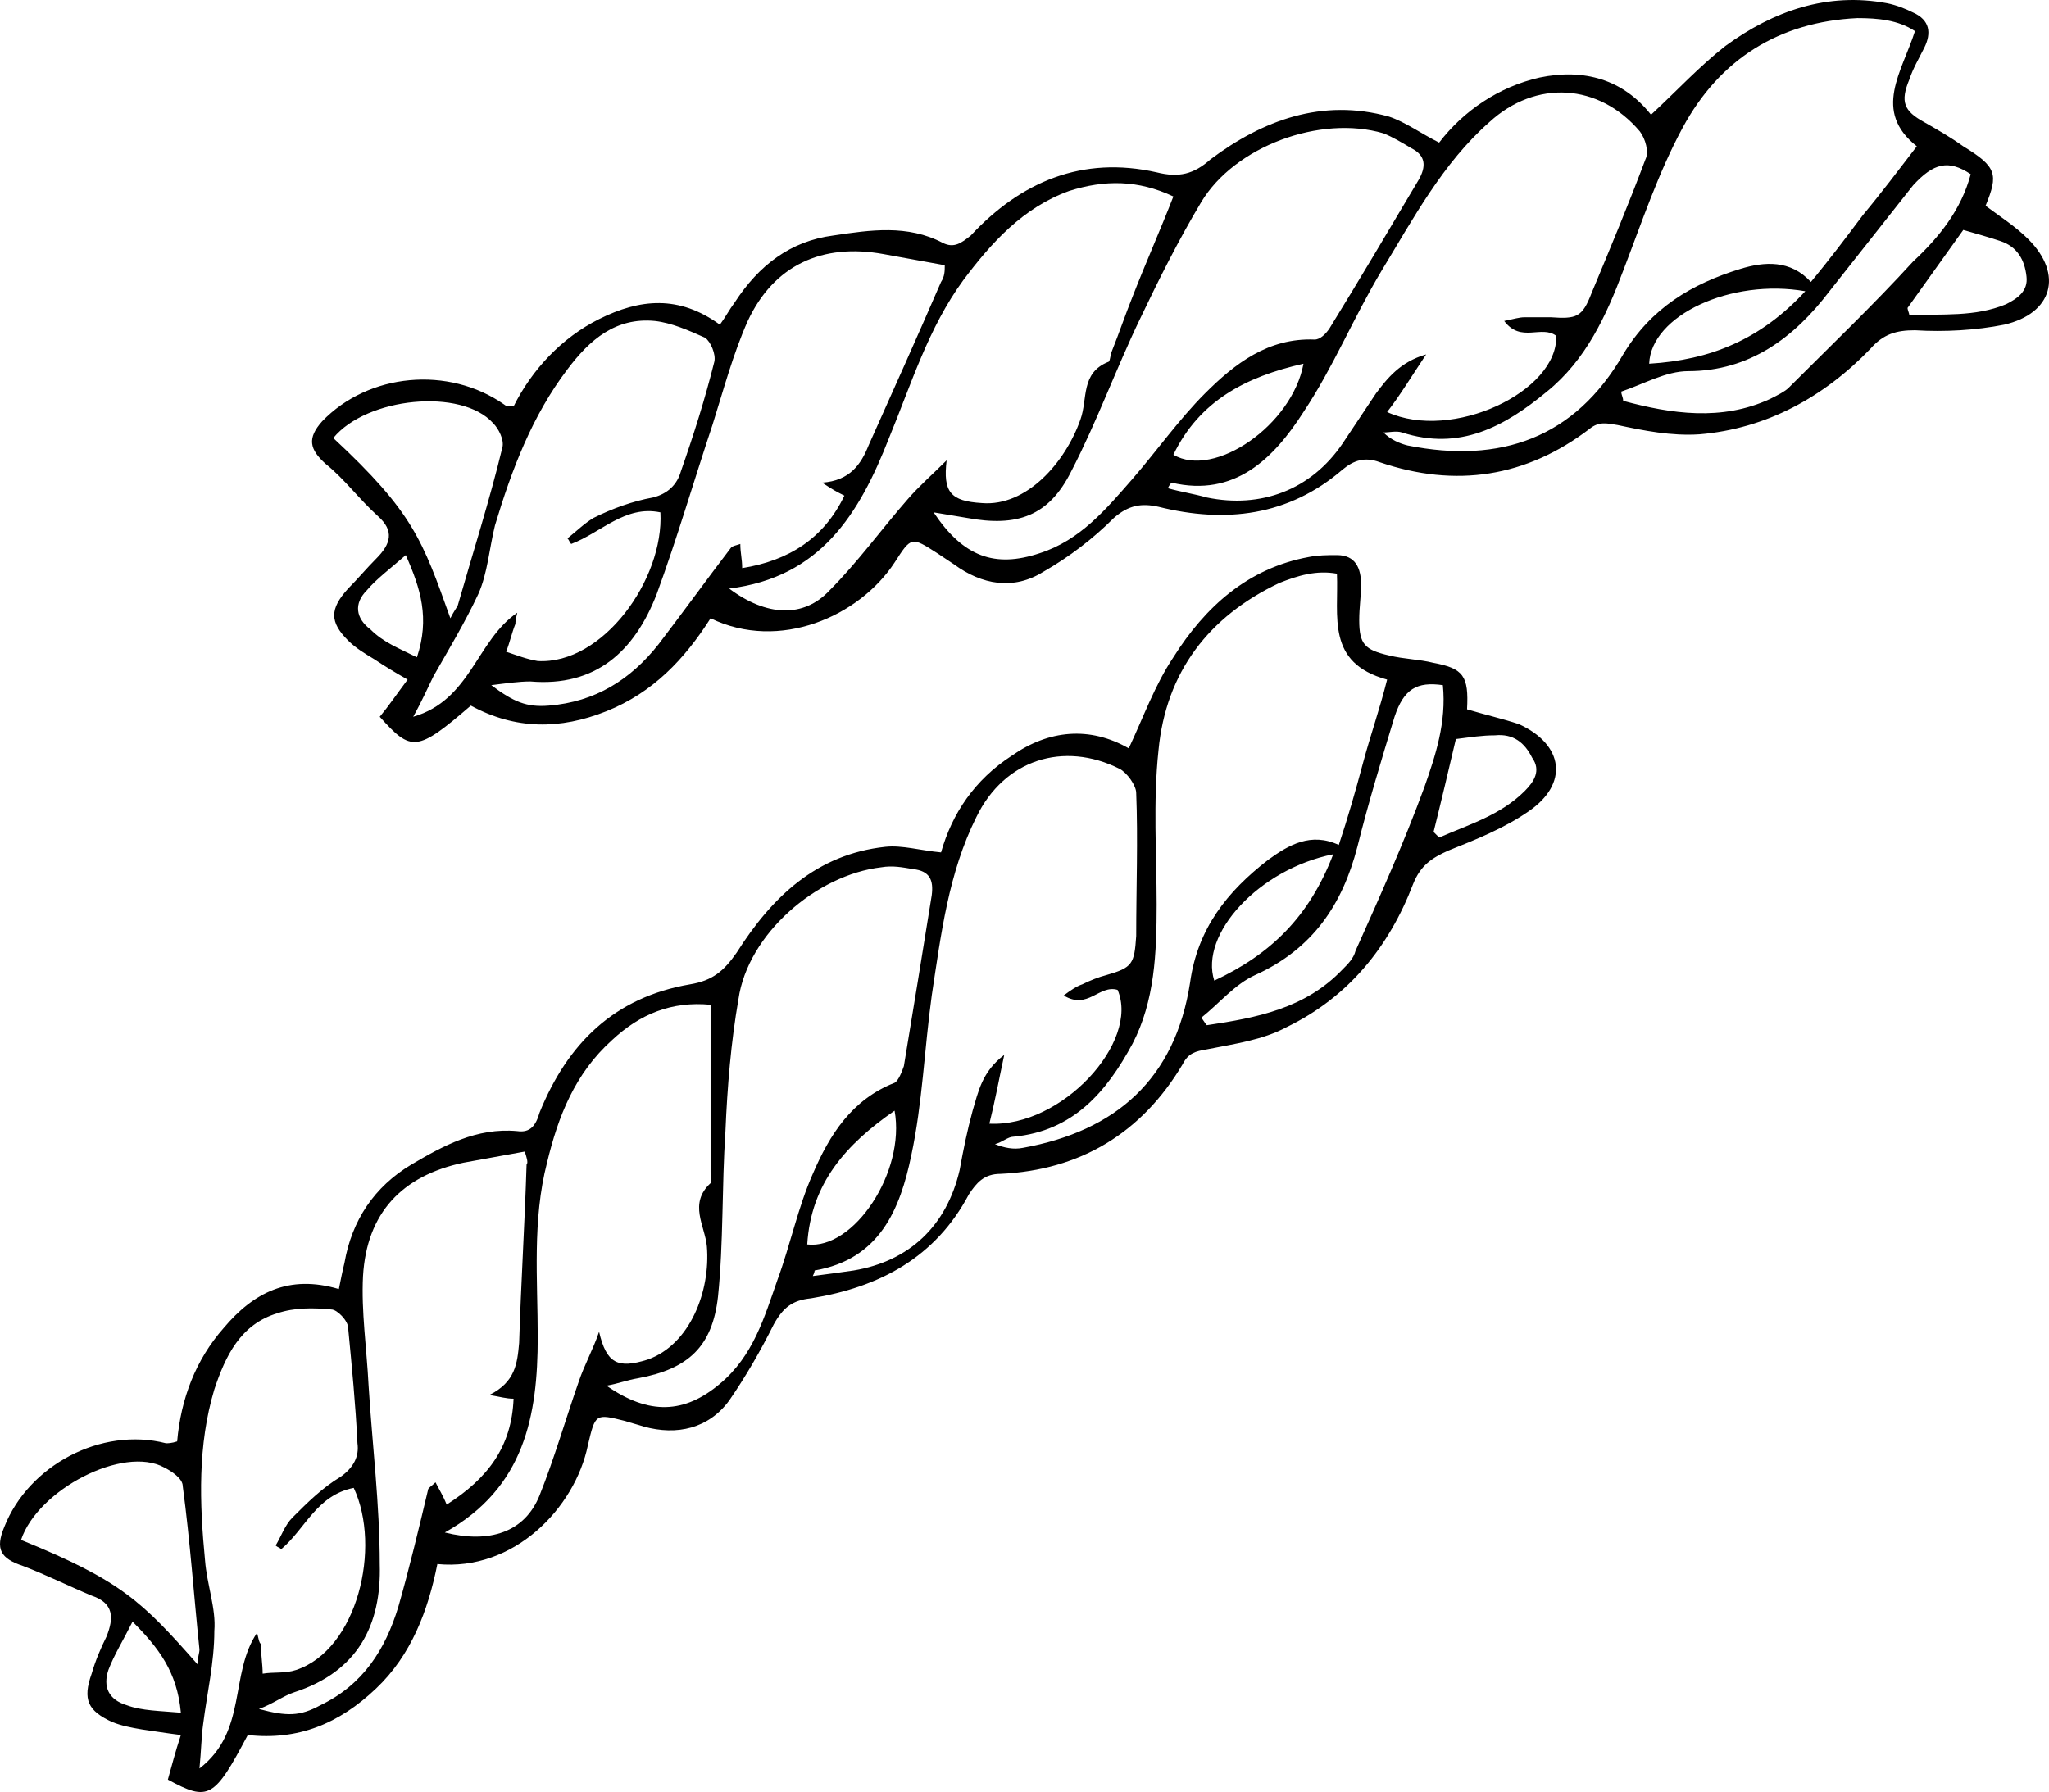 <svg xmlns="http://www.w3.org/2000/svg" viewBox="1651.768 182.026 110.244 96.442">
  <path d="M1758.6,193.1c0.8,0.6,1.6,1.1,2.3,1.8c1.9,1.9,1.3,4-1.3,4.6c-1.5,0.3-3.2,0.4-4.8,0.3c-1,0-1.7,0.2-2.4,1
		c-2.5,2.6-5.6,4.3-9.2,4.6c-1.5,0.1-3-0.2-4.4-0.5c-0.6-0.1-1-0.2-1.5,0.2c-3.4,2.6-7.2,3.2-11.3,1.8c-0.8-0.3-1.4-0.1-2,0.4
		c-2.9,2.5-6.3,2.9-9.9,2c-0.9-0.2-1.6-0.1-2.4,0.6c-1.1,1.1-2.4,2.1-3.8,2.9c-1.6,1-3.3,0.7-4.8-0.4c-0.3-0.2-0.6-0.4-0.9-0.6
		c-1.4-0.9-1.4-0.9-2.3,0.5c-1.9,2.9-6.2,4.8-9.9,3c-1.4,2.2-3.1,4-5.6,5s-4.9,1-7.3-0.3c-2.9,2.5-3.2,2.5-4.9,0.6
		c0.5-0.6,0.9-1.2,1.5-2c-0.7-0.4-1.2-0.7-1.8-1.1c-0.5-0.3-1-0.6-1.4-1c-1-1-1-1.7,0-2.8c0.5-0.5,1-1.1,1.5-1.6
		c0.8-0.8,1-1.5,0.1-2.3c-1-0.9-1.8-2-2.8-2.8c-0.9-0.8-1-1.4-0.2-2.3c2.5-2.6,6.8-3,9.8-0.9c0.1,0.1,0.3,0.1,0.5,0.1
		c1-2,2.6-3.7,4.6-4.7c2.2-1.1,4.3-1.3,6.5,0.3c0.3-0.4,0.5-0.8,0.8-1.2c1.3-2,3-3.3,5.3-3.6c2-0.3,4-0.6,5.9,0.4
		c0.6,0.3,1,0,1.5-0.4c2.7-2.9,6-4.3,10-3.4c1.2,0.3,2,0.1,2.9-0.7c2.8-2.1,6-3.3,9.6-2.3c0.9,0.3,1.7,0.9,2.7,1.4
		c1.3-1.7,3.2-3,5.4-3.5c2.4-0.5,4.5,0.1,6,2c1.4-1.3,2.6-2.6,4-3.7c2.6-1.9,5.5-2.9,8.7-2.3c0.5,0.1,1,0.3,1.4,0.5
		c0.9,0.4,1,1.1,0.6,1.9c-0.3,0.6-0.6,1.1-0.8,1.7c-0.5,1.2-0.3,1.7,0.8,2.3c0.7,0.4,1.4,0.8,2.1,1.3
		C1759.2,191,1759.3,191.4,1758.6,193.1z M1732.7,199.3c0.5-0.1,0.8-0.2,1.1-0.2c0.5,0,0.9,0,1.4,0c1.4,0.1,1.7,0,2.2-1.3
		c1-2.4,2-4.8,2.9-7.2c0.2-0.4,0-1.1-0.3-1.5c-2.2-2.6-5.6-2.8-8.1-0.5c-2.5,2.2-4.1,5.2-5.8,8c-1.5,2.5-2.6,5.2-4.2,7.6
		c-1.6,2.5-3.7,4.6-7.1,3.8c0,0-0.1,0.1-0.2,0.3c0.7,0.2,1.4,0.3,2.1,0.5c2.9,0.6,5.6-0.4,7.3-2.9c0.6-0.9,1.2-1.8,1.8-2.7
		c0.6-0.8,1.3-1.7,2.7-2.1c-0.8,1.2-1.4,2.2-2.1,3.1c3.5,1.6,9.2-1.1,9.1-4.1C1734.7,199.5,1733.6,200.5,1732.7,199.3z
		 M1754.8,183.7c-0.9-0.6-2-0.7-3.1-0.7c-4.2,0.2-7.4,2.2-9.4,5.9c-1.3,2.4-2.2,5.1-3.2,7.7c-0.9,2.4-2,4.8-4.1,6.5
		c-2.3,1.9-4.7,3.2-7.8,2.2c-0.3-0.1-0.7,0-1,0c0.4,0.4,0.9,0.6,1.3,0.7c5,1,9-0.4,11.6-4.9c1.5-2.5,3.7-3.8,6.3-4.6
		c1.3-0.4,2.7-0.5,3.8,0.7c1-1.2,1.9-2.4,2.8-3.6c1-1.2,1.9-2.4,2.9-3.7C1752.5,188,1754.1,185.9,1754.8,183.7z M1702,209.6
		c1.6,2.4,3.3,3,5.7,2.2c2.2-0.7,3.6-2.4,5-4c1.3-1.5,2.5-3.2,3.9-4.6c1.6-1.6,3.4-3,5.9-2.9c0.3,0,0.6-0.3,0.8-0.6
		c1.6-2.6,3.2-5.3,4.8-8c0.4-0.7,0.4-1.3-0.4-1.7c-0.5-0.3-1-0.6-1.5-0.8c-3.4-1-8,0.7-9.8,3.7c-1.2,2-2.3,4.2-3.3,6.3
		c-1.3,2.7-2.3,5.5-3.7,8.2c-1.2,2.4-2.9,3-5.6,2.5C1703.2,209.8,1702.6,209.7,1702,209.6z M1691,213.7c2,1.5,4,1.6,5.4,0.1
		c1.5-1.5,2.8-3.3,4.2-4.9c0.6-0.7,1.4-1.4,2.1-2.1c-0.2,1.7,0.2,2.2,1.9,2.3c2.4,0.2,4.5-2.2,5.3-4.5c0.4-1.1,0-2.5,1.5-3.1
		c0.1,0,0.1-0.4,0.2-0.6c0.4-1,0.7-1.9,1.1-2.9c0.7-1.8,1.5-3.6,2.2-5.4c-1.9-0.9-3.7-0.9-5.6-0.3c-2.5,0.9-4.2,2.8-5.7,4.8
		c-1.9,2.6-2.8,5.6-4,8.5C1698,209.7,1695.9,213.1,1691,213.7z M1702.6,196.3c-1.1-0.2-2.2-0.4-3.3-0.6c-3.3-0.6-5.9,0.6-7.3,3.6
		c-0.8,1.8-1.3,3.7-1.9,5.6c-1,3-1.9,6.1-3,9.1c-1.2,3.1-3.3,5-6.8,4.7c-0.6,0-1.3,0.1-2.1,0.2c1.2,0.9,1.9,1.2,3.1,1.1
		c2.5-0.2,4.4-1.4,5.9-3.3c1.3-1.7,2.6-3.5,3.9-5.2c0.1-0.1,0.2-0.1,0.5-0.2c0,0.5,0.1,0.8,0.1,1.3c2.5-0.4,4.4-1.6,5.5-3.9
		c-0.4-0.2-0.6-0.3-1.2-0.7c1.5-0.1,2.1-1,2.5-2c1.3-2.9,2.6-5.8,3.9-8.8C1702.6,196.9,1702.6,196.6,1702.6,196.3z M1682.5,211.3
		c-0.1-0.1-0.1-0.2-0.2-0.3c0.5-0.4,0.9-0.8,1.4-1.1c1-0.5,2.1-0.9,3.2-1.1c0.8-0.2,1.3-0.7,1.5-1.4c0.7-2,1.3-3.9,1.8-5.9
		c0.1-0.4-0.2-1.1-0.5-1.3c-0.9-0.4-1.8-0.8-2.7-0.9c-2.1-0.2-3.5,1-4.7,2.6c-1.9,2.5-3,5.4-3.9,8.4c-0.3,1.2-0.4,2.6-0.9,3.7
		c-0.7,1.5-1.6,3-2.4,4.4c-0.3,0.6-0.6,1.3-1.1,2.2c3.1-0.9,3.4-4.1,5.6-5.6c-0.1,0.4-0.1,0.5-0.1,0.6c-0.2,0.5-0.3,1-0.5,1.5
		c0.6,0.2,1.1,0.4,1.7,0.5c3.5,0.2,6.8-4.4,6.6-8C1685.4,209.2,1684.1,210.7,1682.5,211.3z M1676,215.3c0.2-0.4,0.3-0.5,0.4-0.7
		c0.8-2.8,1.7-5.6,2.4-8.5c0.1-0.4-0.2-1-0.5-1.3c-1.7-1.9-6.8-1.4-8.6,0.8C1674,209.6,1674.5,211.1,1676,215.3z M1757.8,191.4
		c-1.2-0.8-2-0.6-3.1,0.6c-1.5,1.9-3,3.8-4.5,5.7c-1.9,2.5-4.3,4.3-7.6,4.3c-1.2,0-2.4,0.7-3.6,1.1c0,0.2,0.1,0.3,0.1,0.5
		c2.6,0.7,5.3,1.1,7.9-0.1c0.4-0.2,0.8-0.4,1-0.6c2.3-2.3,4.6-4.5,6.7-6.8C1756.1,194.8,1757.3,193.3,1757.8,191.4z M1754.4,198.6
		c0,0.1,0.1,0.3,0.1,0.4c1.8-0.1,3.5,0.1,5.2-0.6c0.6-0.3,1.2-0.7,1.1-1.5c-0.1-0.9-0.5-1.6-1.4-1.9c-0.6-0.2-1.3-0.4-2-0.6
		C1756.4,195.8,1755.4,197.2,1754.4,198.6z M1748.9,197.7c-4-0.7-8.3,1.3-8.4,3.9C1743.8,201.4,1746.5,200.3,1748.9,197.7z
		 M1721.9,201.6c-3.1,0.7-5.6,2-7,4.9C1717.1,207.8,1721.3,204.9,1721.9,201.6z M1674.2,217.4c0.7-2.1,0.2-3.7-0.6-5.5
		c-0.8,0.7-1.6,1.3-2.1,1.9c-0.7,0.7-0.6,1.5,0.2,2.1C1672.4,216.6,1673.2,216.9,1674.2,217.4z
M1730.7,220.2c1,0.3,1.9,0.5,2.8,0.8c2.4,1.1,2.7,3.2,0.5,4.7c-1.3,0.9-2.8,1.5-4.3,2.1c-0.9,0.4-1.5,0.8-1.9,1.8
		c-1.3,3.4-3.5,6.1-6.8,7.7c-1.3,0.7-2.8,0.9-4.3,1.2c-0.6,0.1-1,0.2-1.3,0.8c-2.2,3.7-5.5,5.7-9.8,5.9c-0.9,0-1.3,0.5-1.7,1.1
		c-1.8,3.4-4.8,5-8.5,5.6c-1,0.1-1.5,0.5-2,1.4c-0.7,1.4-1.5,2.8-2.4,4.1c-1.1,1.5-2.8,1.9-4.6,1.4c-0.3-0.1-0.7-0.2-1-0.3
		c-1.6-0.4-1.6-0.4-2,1.3c-0.7,3.4-4,6.8-8.1,6.4c-0.5,2.5-1.4,4.9-3.3,6.7c-2,1.9-4.2,2.8-6.9,2.5c-1.8,3.4-2.1,3.6-4.3,2.4
		c0.2-0.7,0.4-1.5,0.7-2.4c-0.8-0.1-1.4-0.2-2.1-0.3c-0.6-0.1-1.1-0.2-1.6-0.4c-1.3-0.6-1.6-1.2-1.1-2.6c0.2-0.7,0.5-1.4,0.8-2
		c0.4-1,0.4-1.8-0.8-2.2c-1.2-0.5-2.4-1.1-3.7-1.6c-1.2-0.4-1.5-0.9-1-2.1c1.3-3.3,5.2-5.4,8.7-4.5c0.1,0,0.3,0,0.6-0.1
		c0.2-2.3,1-4.4,2.5-6.1c1.6-1.9,3.5-2.9,6.2-2.1c0.1-0.5,0.2-1,0.3-1.4c0.4-2.3,1.6-4.1,3.6-5.3c1.7-1,3.5-2,5.7-1.8
		c0.7,0.1,1-0.3,1.2-1c1.5-3.7,4-6.2,8.1-6.9c1.2-0.2,1.8-0.7,2.5-1.7c1.9-3,4.3-5.3,8-5.7c0.9-0.1,1.9,0.2,3,0.3
		c0.6-2.1,1.8-3.9,3.8-5.2c2-1.4,4.2-1.6,6.3-0.4c0.8-1.7,1.4-3.4,2.4-4.9c1.7-2.7,4-4.8,7.3-5.4c0.5-0.1,1-0.1,1.5-0.1
		c1,0,1.3,0.7,1.3,1.6c0,0.6-0.1,1.2-0.1,1.9c0,1.3,0.3,1.6,1.6,1.9c0.8,0.2,1.6,0.2,2.4,0.4C1730.5,218,1730.8,218.4,1730.7,220.2z
		 M1709,235.6c0.4-0.3,0.7-0.5,1-0.6c0.4-0.2,0.9-0.4,1.3-0.5c1.4-0.4,1.5-0.6,1.6-2.1c0-2.6,0.1-5.2,0-7.7c0-0.4-0.5-1.1-0.9-1.3
		c-3-1.5-6.2-0.5-7.7,2.6c-1.5,3-1.9,6.3-2.4,9.6c-0.4,2.9-0.5,5.8-1.1,8.6c-0.6,2.9-1.7,5.6-5.2,6.2c0,0,0,0.1-0.1,0.3
		c0.8-0.1,1.5-0.2,2.2-0.3c3-0.5,5-2.4,5.7-5.4c0.2-1.1,0.4-2.1,0.7-3.2c0.3-1,0.5-2.1,1.7-3c-0.3,1.4-0.5,2.5-0.8,3.7
		c3.9,0.2,8.1-4.4,6.9-7.2C1710.9,235,1710.3,236.4,1709,235.6z M1723.7,212.9c-1.1-0.2-2.1,0.1-3.1,0.5c-3.8,1.8-6.1,4.8-6.5,9
		c-0.3,2.8-0.1,5.6-0.1,8.3c0,2.6-0.1,5.2-1.3,7.5c-1.4,2.6-3.2,4.7-6.4,5c-0.3,0-0.6,0.3-1,0.4c0.5,0.2,1,0.3,1.5,0.2
		c5-0.9,8.2-3.7,9-8.9c0.4-2.9,2-4.9,4.2-6.6c1.1-0.8,2.3-1.5,3.8-0.8c0.5-1.5,0.9-2.9,1.3-4.4s0.9-2.9,1.3-4.5
		C1723.1,217.7,1723.8,215.2,1723.7,212.9z M1684.4,256.6c2.3,1.6,4.2,1.5,6.1-0.1c1.8-1.5,2.4-3.6,3.1-5.6c0.7-1.9,1.1-3.9,1.9-5.7
		c0.9-2.1,2.1-4,4.4-4.9c0.2-0.1,0.4-0.6,0.5-0.9c0.5-3,1-6.1,1.5-9.2c0.1-0.8-0.1-1.3-1-1.4c-0.6-0.1-1.1-0.2-1.7-0.1
		c-3.5,0.4-7.2,3.6-7.7,7.1c-0.4,2.3-0.6,4.7-0.7,7.1c-0.2,3-0.1,6-0.4,8.9c-0.3,2.7-1.6,3.9-4.3,4.4
		C1685.5,256.3,1685,256.5,1684.4,256.6z M1675.7,264.5c2.4,0.6,4.3,0,5.1-2c0.8-2,1.4-4.1,2.1-6.1c0.3-0.9,0.8-1.8,1.1-2.7
		c0.4,1.7,1,2,2.6,1.5c2.3-0.8,3.4-3.7,3.2-6.1c-0.1-1.1-1-2.3,0.2-3.4c0.1-0.1,0-0.4,0-0.6c0-1,0-2.1,0-3.1c0-1.9,0-3.9,0-5.9
		c-2.1-0.2-3.8,0.5-5.3,1.9c-2,1.8-2.9,4.1-3.5,6.6c-0.8,3.1-0.5,6.3-0.5,9.4C1680.7,258.2,1680,262.1,1675.7,264.5z M1680,244
		c-1.1,0.2-2.2,0.4-3.3,0.6c-3.3,0.7-5.2,2.7-5.4,6.1c-0.1,1.9,0.2,3.9,0.3,5.9c0.2,3.2,0.6,6.4,0.6,9.6c0.1,3.3-1.2,5.8-4.6,6.9
		c-0.6,0.2-1.1,0.6-1.9,0.9c1.5,0.4,2.2,0.4,3.3-0.2c2.3-1.1,3.5-3,4.2-5.3c0.6-2.1,1.1-4.2,1.6-6.3c0-0.1,0.2-0.2,0.4-0.4
		c0.2,0.4,0.4,0.7,0.6,1.2c2.2-1.4,3.5-3.1,3.6-5.7c-0.4,0-0.7-0.1-1.3-0.2c1.4-0.7,1.5-1.7,1.6-2.8c0.1-3.2,0.3-6.4,0.4-9.6
		C1680.2,244.6,1680.1,244.3,1680,244z M1666.9,265.4c-0.1-0.1-0.2-0.1-0.3-0.2c0.3-0.5,0.5-1.1,0.9-1.5c0.8-0.8,1.6-1.6,2.6-2.2
		c0.7-0.5,1-1.1,0.9-1.8c-0.1-2.1-0.3-4.1-0.5-6.2c0-0.4-0.6-1-0.9-1c-1-0.1-2-0.1-2.9,0.2c-2,0.6-2.8,2.3-3.4,4.1
		c-0.9,3-0.8,6.1-0.5,9.2c0.1,1.3,0.6,2.6,0.5,3.8c0,1.7-0.4,3.4-0.6,5c-0.1,0.7-0.1,1.4-0.2,2.4c2.6-2,1.6-5.1,3.1-7.3
		c0.1,0.4,0.1,0.5,0.2,0.6c0,0.5,0.1,1.1,0.1,1.6c0.6-0.1,1.2,0,1.8-0.2c3.3-1.1,4.6-6.6,3.1-9.8
		C1668.8,262.5,1668.2,264.3,1666.9,265.4z M1662.4,271.6c0-0.4,0.1-0.6,0.1-0.8c-0.3-2.9-0.5-5.8-0.9-8.8c0-0.4-0.6-0.8-1-1
		c-2.2-1.2-6.8,1.2-7.7,3.9C1658.3,267.1,1659.4,268.2,1662.4,271.6z M1729.4,218.9c-1.4-0.2-2.1,0.2-2.6,1.7c-0.7,2.3-1.4,4.6-2,7
		c-0.8,3.1-2.4,5.5-5.5,6.9c-1.1,0.5-1.9,1.5-2.9,2.3c0.1,0.1,0.2,0.3,0.3,0.4c2.7-0.4,5.3-0.9,7.3-3c0.3-0.3,0.6-0.6,0.7-1
		c1.3-2.9,2.6-5.8,3.7-8.8C1729,222.7,1729.6,220.9,1729.4,218.9z M1728.9,226.8c0.1,0.1,0.2,0.2,0.3,0.3c1.6-0.7,3.3-1.2,4.6-2.5
		c0.5-0.5,0.9-1.1,0.4-1.8c-0.4-0.8-1-1.3-2-1.2c-0.7,0-1.3,0.1-2.1,0.2C1729.7,223.5,1729.3,225.2,1728.9,226.8z M1723.5,228
		c-4,0.8-7.2,4.3-6.4,6.8C1720.1,233.4,1722.2,231.4,1723.5,228z M1699.9,241.8c-2.6,1.8-4.5,3.9-4.7,7.2
		C1697.7,249.3,1700.5,245.1,1699.9,241.8z M1661.5,274.2c-0.2-2.2-1.2-3.5-2.6-4.9c-0.5,1-1,1.8-1.3,2.6c-0.3,0.9,0,1.6,1,1.9
		C1659.4,274.1,1660.4,274.1,1661.5,274.2z
" fill="#000000"/>
</svg>